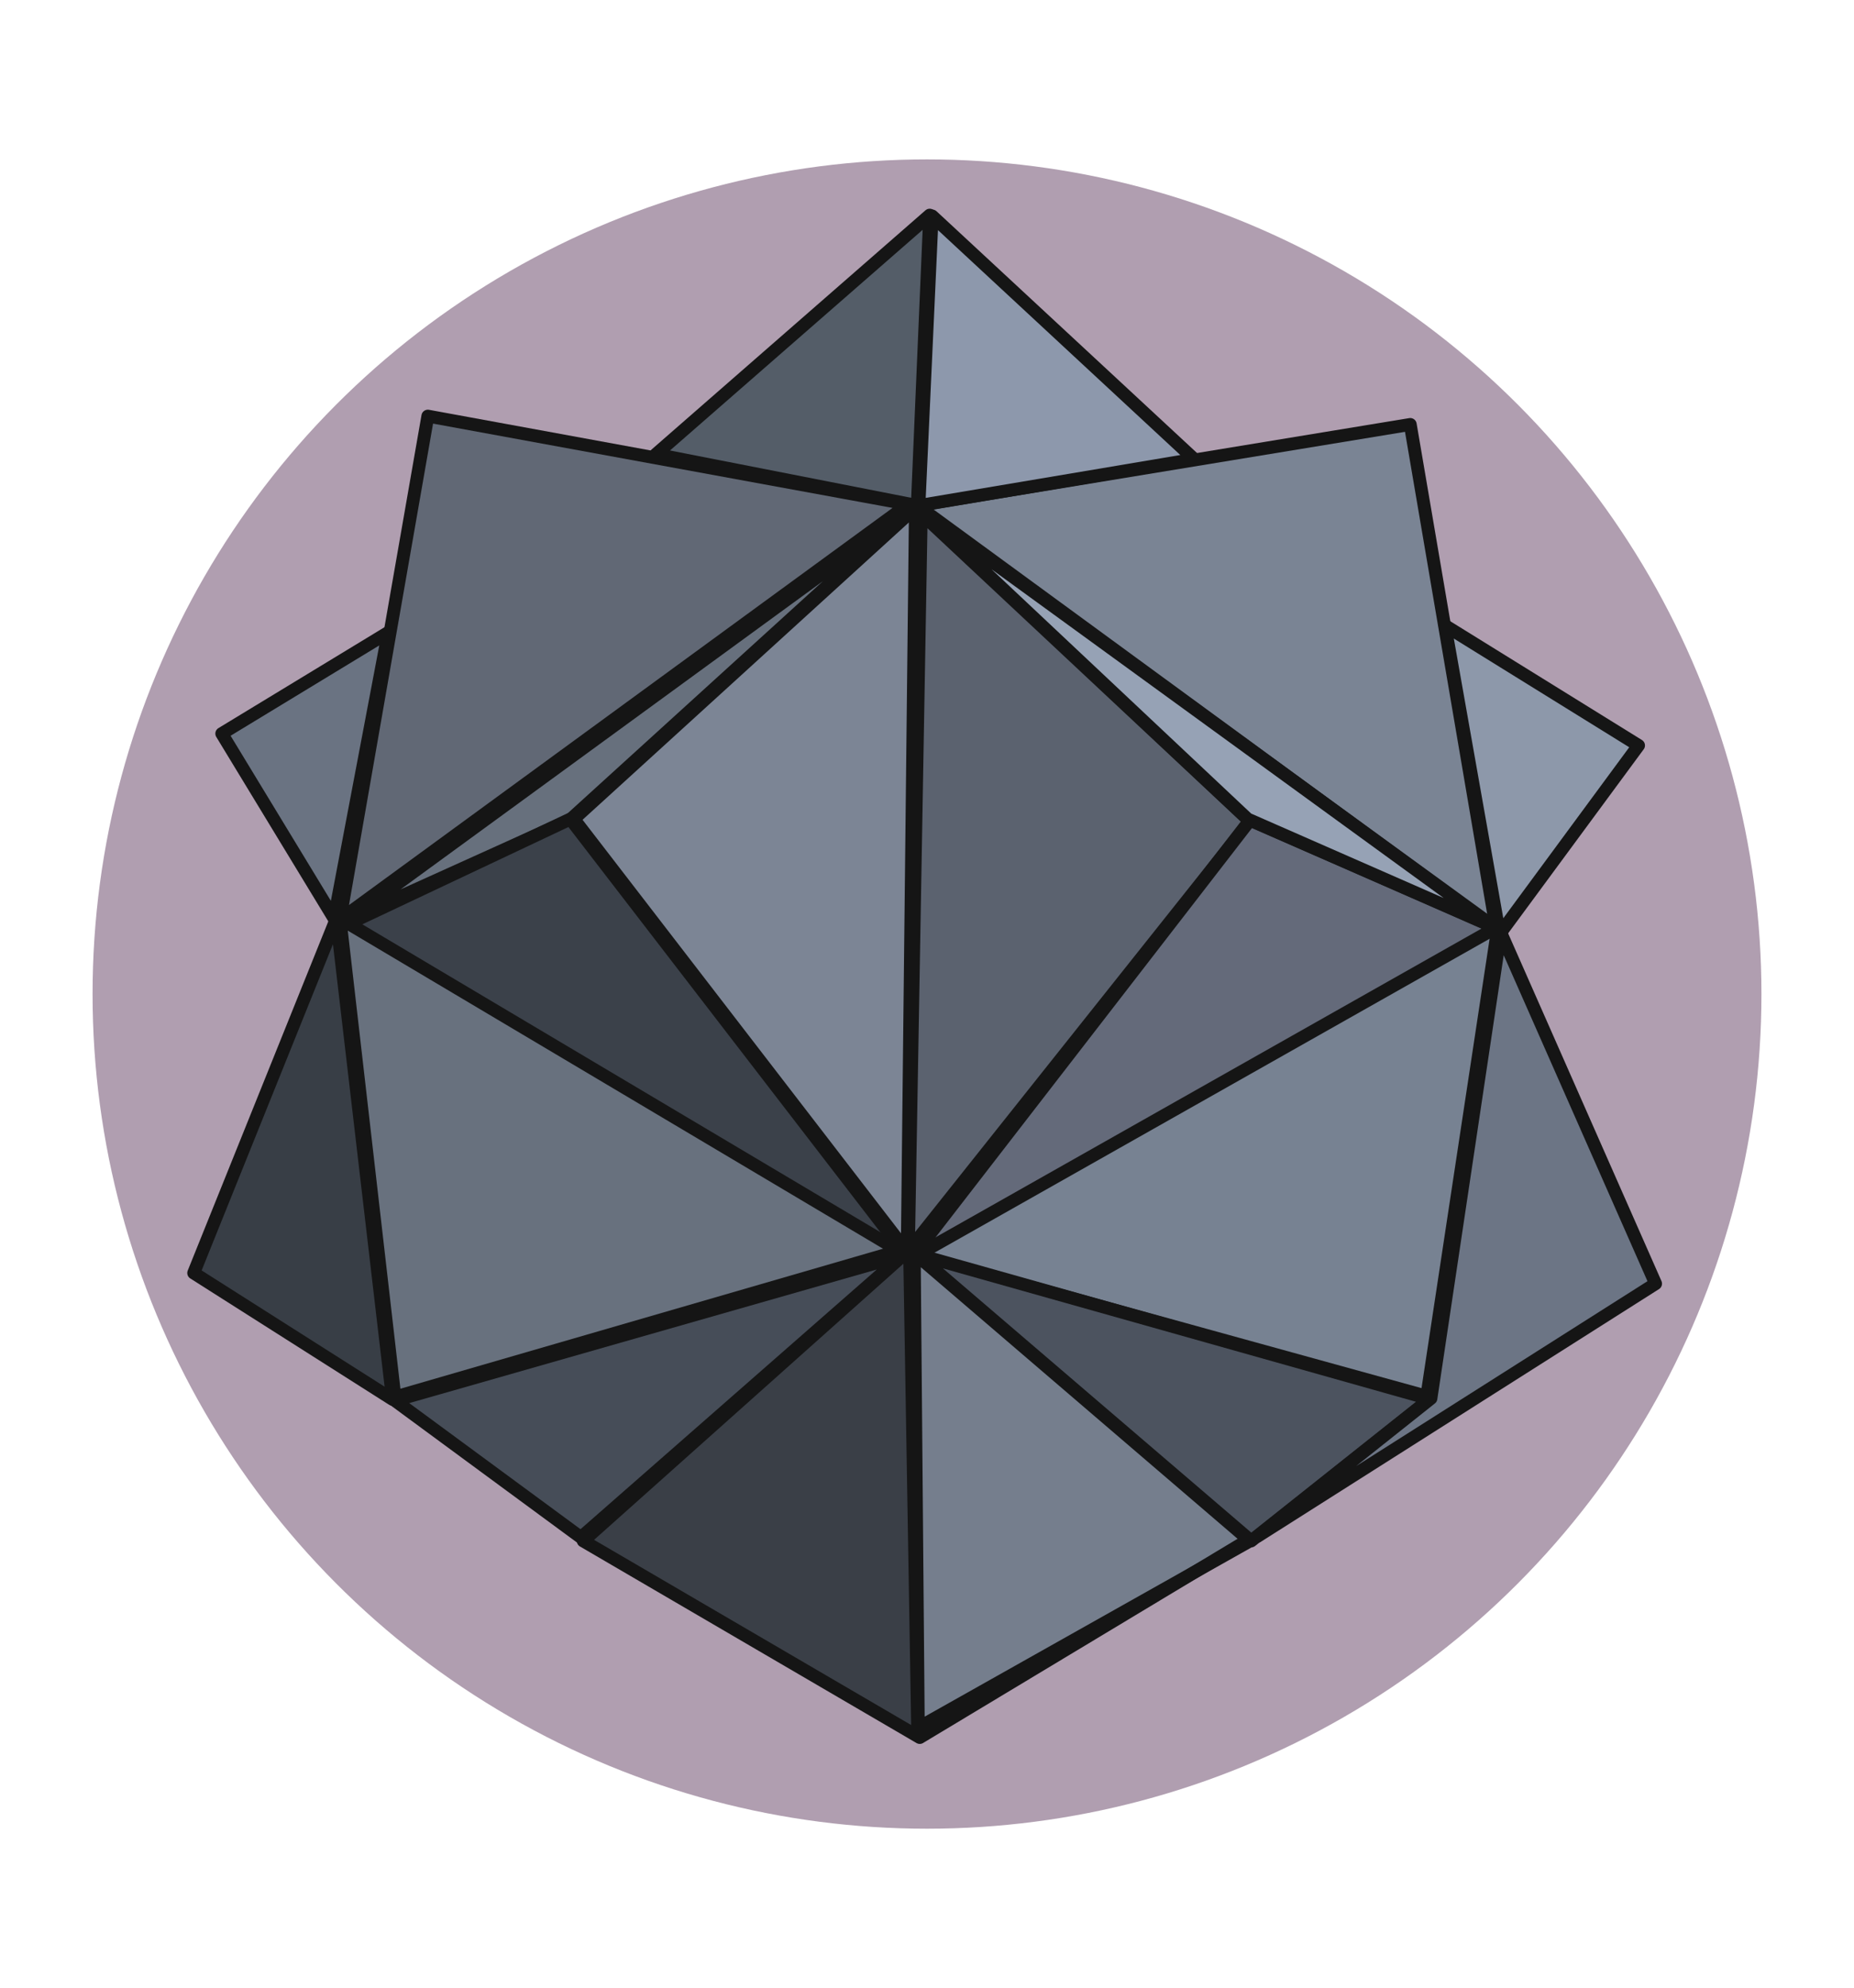 <?xml version="1.0" encoding="UTF-8" standalone="no"?>
<svg
   xmlns:dc="http://purl.org/dc/elements/1.1/"
   xmlns:cc="http://creativecommons.org/ns#"
   xmlns:rdf="http://www.w3.org/1999/02/22-rdf-syntax-ns#"
   xmlns:svg="http://www.w3.org/2000/svg"
   xmlns="http://www.w3.org/2000/svg"
   xmlns:sodipodi="http://sodipodi.sourceforge.net/DTD/sodipodi-0.dtd"
   xmlns:inkscape="http://www.inkscape.org/namespaces/inkscape"
   width="61.077mm"
   height="65.478mm"
   viewBox="0 0 216.414 232.01"
   id="svg2"
   version="1.1"
   inkscape:version="0.91 r13725"
   sodipodi:docname="logo_alt.svg">
  <defs
     id="defs10">
    <filter
       inkscape:collect="always"
       style="color-interpolation-filters:sRGB"
       id="filter4230"
       x="-0.002"
       width="1.005"
       y="-0.002"
       height="1.005">
      <feGaussianBlur
         inkscape:collect="always"
         stdDeviation="0.173"
         id="feGaussianBlur4232" />
    </filter>
  </defs>
  <sodipodi:namedview
     pagecolor="#ffffff"
     bordercolor="#666666"
     borderopacity="1"
     objecttolerance="10"
     gridtolerance="10"
     guidetolerance="10"
     inkscape:pageopacity="0"
     inkscape:pageshadow="2"
     inkscape:window-width="1680"
     inkscape:window-height="997"
     id="namedview8"
     showgrid="false"
     inkscape:zoom="2.0343971"
     inkscape:cx="99.137651"
     inkscape:cy="61.130139"
     inkscape:window-x="-8"
     inkscape:window-y="-8"
     inkscape:window-maximized="1"
     inkscape:current-layer="svg2" />
  <g
     id="g4187">
    <circle
       r="97.403"
       cy="116.005"
       cx="108.207"
       id="path4185"
       style="opacity:0.95;fill:#ac9aad;fill-opacity:1;stroke:none;stroke-width:2;stroke-linecap:round;stroke-linejoin:round;stroke-miterlimit:4;stroke-dasharray:none;stroke-dashoffset:0;stroke-opacity:1" />
    <g
       style="filter:url(#filter4230);stroke-width:1.49;stroke-miterlimit:4;stroke-dasharray:none;stroke:#151515;stroke-opacity:1"
       transform="matrix(1.007,0,0,1.007,783.696,100.221)"
       id="g5180">
      <path
         style="fill:#67707d;fill-opacity:1;fill-rule:evenodd;stroke:#151515;stroke-width:1.49;stroke-linecap:round;stroke-linejoin:round;stroke-miterlimit:4;stroke-dasharray:none;stroke-opacity:1"
         d="m -738.076,7.193 65.965,-48.131 -40.077,36.434 z"
         id="path4501"
         inkscape:connector-curvature="0"
         sodipodi:nodetypes="cccc" />
      <path
         style="fill:#3b414a;fill-opacity:1;fill-rule:evenodd;stroke:#151515;stroke-width:1.49;stroke-linecap:round;stroke-linejoin:round;stroke-miterlimit:4;stroke-dasharray:none;stroke-opacity:1"
         d="m -738.847,8 65.763,38.102 -39.051,-50.712 z"
         id="path4510"
         inkscape:connector-curvature="0"
         sodipodi:nodetypes="cccc" />
      <path
         style="fill:#7c8595;fill-opacity:1;fill-rule:evenodd;stroke:#151515;stroke-width:1.49;stroke-linecap:round;stroke-linejoin:round;stroke-miterlimit:4;stroke-dasharray:none;stroke-opacity:1"
         d="m -711.729,-4.61 39.593,-36.068 -0.949,86.237 z"
         id="path4512"
         inkscape:connector-curvature="0"
         sodipodi:nodetypes="cccc" />
      <path
         style="fill:#616875;fill-opacity:1;fill-rule:evenodd;stroke:#151515;stroke-width:1.49;stroke-linecap:round;stroke-linejoin:round;stroke-miterlimit:4;stroke-dasharray:none;stroke-opacity:1"
         d="m -738.847,7.051 10.193,-58.352 55.706,10.216 z"
         id="path4514"
         inkscape:connector-curvature="0"
         sodipodi:nodetypes="cccc" />
      <path
         style="fill:#6a7382;fill-opacity:1;fill-rule:evenodd;stroke:#151515;stroke-width:1.49;stroke-linecap:round;stroke-linejoin:round;stroke-miterlimit:4;stroke-dasharray:none;stroke-opacity:1"
         d="m -739.525,6.915 -13.017,-21.424 19.301,-11.724 z"
         id="path4516"
         inkscape:connector-curvature="0"
         sodipodi:nodetypes="cccc" />
      <path
         style="fill:#383e46;fill-opacity:1;fill-rule:evenodd;stroke:#151515;stroke-width:1.49;stroke-linecap:round;stroke-linejoin:round;stroke-miterlimit:4;stroke-dasharray:none;stroke-opacity:1"
         d="M -739.254,6.915 -755.797,48 l 23.051,14.644 z"
         id="path4518"
         inkscape:connector-curvature="0"
         sodipodi:nodetypes="cccc" />
      <path
         style="fill:#68717e;fill-opacity:1;fill-rule:evenodd;stroke:#151515;stroke-width:1.49;stroke-linecap:round;stroke-linejoin:round;stroke-miterlimit:4;stroke-dasharray:none;stroke-opacity:1"
         d="m -738.847,6.915 6.373,55.458 58.441,-16.949 z"
         id="path4520"
         inkscape:connector-curvature="0"
         sodipodi:nodetypes="cccc" />
      <path
         style="fill:#545d68;fill-opacity:1;fill-rule:evenodd;stroke:#151515;stroke-width:1.49;stroke-linecap:round;stroke-linejoin:round;stroke-miterlimit:4;stroke-dasharray:none;stroke-opacity:1"
         d="m -702.217,-46.883 31.736,-27.709 -1.438,33.653 z"
         id="path4522"
         inkscape:connector-curvature="0"
         sodipodi:nodetypes="cccc" />
      <path
         style="fill:#7a8494;fill-opacity:1;fill-rule:evenodd;stroke:#151515;stroke-width:1.49;stroke-linecap:round;stroke-linejoin:round;stroke-miterlimit:4;stroke-dasharray:none;stroke-opacity:1"
         d="m -671.919,-40.939 57.144,-9.396 9.971,58.486 z"
         id="path4524"
         inkscape:connector-curvature="0"
         sodipodi:nodetypes="cccc" />
      <path
         style="fill:#8d98ac;fill-opacity:1;fill-rule:evenodd;stroke:#151515;stroke-width:1.49;stroke-linecap:round;stroke-linejoin:round;stroke-miterlimit:4;stroke-dasharray:none;stroke-opacity:1"
         d="m -670.193,-74.496 30.38,28.188 -31.914,5.37 z"
         id="path4526"
         inkscape:connector-curvature="0"
         sodipodi:nodetypes="cccc" />
      <path
         style="fill:#8d98aa;fill-opacity:1;fill-rule:evenodd;stroke:#151515;stroke-width:1.49;stroke-linecap:round;stroke-linejoin:round;stroke-miterlimit:4;stroke-dasharray:none;stroke-opacity:1"
         d="m -610.749,-27.036 22.436,13.902 -16.108,21.86 z"
         id="path4528"
         inkscape:connector-curvature="0"
         sodipodi:nodetypes="cccc" />
      <path
         style="fill:#5b626f;fill-opacity:1;fill-rule:evenodd;stroke:#151515;stroke-width:1.49;stroke-linecap:round;stroke-linejoin:round;stroke-miterlimit:4;stroke-dasharray:none;stroke-opacity:1"
         d="m -671.458,-40 38.102,35.661 -39.593,49.763 z"
         id="path4530"
         inkscape:connector-curvature="0"
         sodipodi:nodetypes="cccc" />
      <path
         style="fill:#646a7a;fill-opacity:1;fill-rule:evenodd;stroke:#151515;stroke-width:1.49;stroke-linecap:round;stroke-linejoin:round;stroke-miterlimit:4;stroke-dasharray:none;stroke-opacity:1"
         d="m -633.356,-4.475 28.881,12.61 -68.203,38.237 z"
         id="path4532"
         inkscape:connector-curvature="0"
         sodipodi:nodetypes="cccc" />
      <path
         style="fill:#778292;fill-opacity:1;fill-rule:evenodd;stroke:#151515;stroke-width:1.49;stroke-linecap:round;stroke-linejoin:round;stroke-miterlimit:4;stroke-dasharray:none;stroke-opacity:1"
         d="m -672,45.966 59.142,16.318 8.248,-54.419 z"
         id="path4534"
         inkscape:connector-curvature="0"
         sodipodi:nodetypes="cccc" />
      <path
         style="fill:#4c535f;fill-opacity:1;fill-rule:evenodd;stroke:#151515;stroke-width:1.49;stroke-linecap:round;stroke-linejoin:round;stroke-miterlimit:4;stroke-dasharray:none;stroke-opacity:1"
         d="M -612.505,62.604 -633.22,79.051 -672,45.831 Z"
         id="path4536"
         inkscape:connector-curvature="0"
         sodipodi:nodetypes="cccc" />
      <path
         style="fill:#6c7585;fill-opacity:1;fill-rule:evenodd;stroke:#151515;stroke-width:1.49;stroke-linecap:round;stroke-linejoin:round;stroke-miterlimit:4;stroke-dasharray:none;stroke-opacity:1"
         d="m -632.479,78.515 46.141,-29.279 -17.961,-40.718 -8.079,54.013 z"
         id="path4538"
         inkscape:connector-curvature="0"
         sodipodi:nodetypes="ccccc" />
      <path
         style="fill:#464d58;fill-opacity:1;fill-rule:evenodd;stroke:#151515;stroke-width:1.49;stroke-linecap:round;stroke-linejoin:round;stroke-miterlimit:4;stroke-dasharray:none;stroke-opacity:1"
         d="m -732.475,62.78 21.559,15.864 37.288,-32.678 z"
         id="path4540"
         inkscape:connector-curvature="0"
         sodipodi:nodetypes="cccc" />
      <path
         style="fill:#3a3f47;fill-opacity:1;fill-rule:evenodd;stroke:#151515;stroke-width:1.49;stroke-linecap:round;stroke-linejoin:round;stroke-miterlimit:4;stroke-dasharray:none;stroke-opacity:1"
         d="m -710.644,79.051 38.78,22.644 -0.949,-56.407 z"
         id="path4542"
         inkscape:connector-curvature="0"
         sodipodi:nodetypes="cccc" />
      <path
         style="fill:#757e8d;fill-opacity:1;fill-rule:evenodd;stroke:#151515;stroke-width:1.49;stroke-linecap:round;stroke-linejoin:round;stroke-miterlimit:4;stroke-dasharray:none;stroke-opacity:1"
         d="m -671.801,100.683 38.445,-21.632 -38.915,-33.356 z"
         id="path4544"
         inkscape:connector-curvature="0"
         sodipodi:nodetypes="cccc" />
      <path
         style="fill:#96a2b5;fill-opacity:1;fill-rule:evenodd;stroke:#151515;stroke-width:1.49;stroke-linecap:round;stroke-linejoin:round;stroke-miterlimit:4;stroke-dasharray:none;stroke-opacity:1"
         d="m -672.407,-41.085 67.525,49.085 -28.746,-12.61 z"
         id="path4546"
         inkscape:connector-curvature="0"
         sodipodi:nodetypes="cccc" />
      <path
         style="fill:none;fill-rule:evenodd;stroke:#151515;stroke-width:1.49;stroke-linecap:round;stroke-linejoin:round;stroke-miterlimit:4;stroke-dasharray:none;stroke-opacity:1"
         d="m -671.633,101.831 37.87,-22.78"
         id="path4548"
         inkscape:connector-curvature="0"
         sodipodi:nodetypes="cc" />
    </g>
  </g>
</svg>

